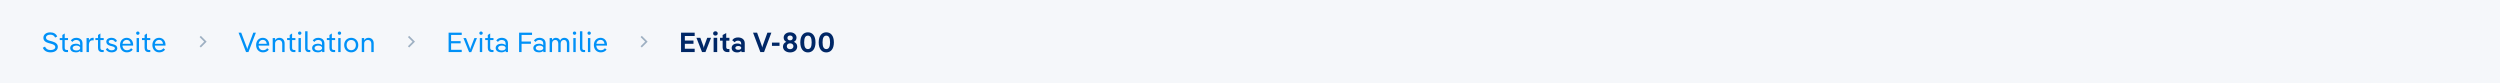 <svg width="1440" height="48" viewBox="0 0 1440 48" fill="none" xmlns="http://www.w3.org/2000/svg">
<rect width="1440" height="48" fill="#F5F7FA"/>
<path d="M29.104 30.16C31.68 30.16 33.312 28.896 33.312 26.992C33.312 25.504 32.224 24.432 29.984 23.824L28.528 23.44C27.184 23.072 26.496 22.624 26.496 21.632C26.496 20.624 27.488 19.968 28.96 19.968C30.24 19.968 31.248 20.48 31.744 21.648L32.976 21.04C32.288 19.472 30.896 18.64 28.928 18.64C26.592 18.64 24.992 19.92 24.992 21.744C24.992 23.248 26 24.272 27.872 24.784L29.328 25.168C31.136 25.648 31.84 26.208 31.84 27.12C31.84 28.176 30.768 28.832 29.104 28.832C27.52 28.832 26.416 28.112 25.936 26.848L24.656 27.504C25.36 29.216 26.896 30.16 29.104 30.16ZM39.186 21.92H37.282V19.264L35.906 20.16V21.92H34.402V23.088H35.906V27.616C35.906 29.008 36.674 30 38.226 30H39.186V28.784H38.354C37.602 28.784 37.282 28.32 37.282 27.504V23.088H39.186V21.92ZM43.926 21.776C42.566 21.776 41.398 22.32 40.79 23.392L41.798 24.144C42.182 23.44 42.934 23.008 43.91 23.008C45.11 23.008 46.15 23.584 46.15 25.088V26.064C45.654 25.504 44.822 25.184 43.702 25.184C41.942 25.184 40.438 26.08 40.438 27.664C40.438 29.28 41.926 30.16 43.67 30.16C44.838 30.16 45.702 29.824 46.198 29.2V30H47.526V24.96C47.526 22.72 45.782 21.776 43.926 21.776ZM44.038 29.072C42.822 29.072 41.862 28.608 41.862 27.664C41.862 26.72 42.822 26.256 44.038 26.256C45.254 26.256 46.182 26.752 46.182 27.664C46.182 28.576 45.254 29.072 44.038 29.072ZM53.473 21.776C52.497 21.776 51.681 22.288 51.217 23.312V21.92H49.841V30H51.217V25.664C51.217 24.192 52.033 23.232 53.185 23.232H53.953V21.776H53.473ZM59.733 21.92H57.829V19.264L56.453 20.16V21.92H54.949V23.088H56.453V27.616C56.453 29.008 57.221 30 58.773 30H59.733V28.784H58.901C58.149 28.784 57.829 28.32 57.829 27.504V23.088H59.733V21.92ZM64.249 30.16C66.265 30.16 67.561 29.168 67.561 27.808C67.561 26.608 66.761 25.888 65.081 25.456L64.265 25.248C63.353 25.024 62.601 24.72 62.601 24C62.601 23.392 63.241 22.976 64.233 22.976C65.097 22.976 65.913 23.328 66.313 24.224L67.433 23.664C66.873 22.4 65.641 21.776 64.233 21.776C62.409 21.776 61.225 22.704 61.225 24.016C61.225 25.168 61.929 25.984 63.593 26.416L64.409 26.608C65.609 26.912 66.185 27.2 66.185 27.84C66.185 28.496 65.465 28.96 64.233 28.96C63.305 28.96 62.489 28.592 62.041 27.648L60.953 28.288C61.529 29.616 62.841 30.16 64.249 30.16ZM76.697 25.872C76.697 23.408 75.129 21.776 73.001 21.776C70.76 21.776 69.129 23.408 69.129 25.952C69.129 28.464 70.793 30.16 73.064 30.16C74.361 30.16 75.609 29.728 76.457 28.592L75.496 27.776C74.904 28.608 74.073 28.928 73.097 28.928C71.721 28.928 70.648 28.016 70.537 26.272H76.68C76.697 26.144 76.697 26.016 76.697 25.872ZM72.984 22.96C74.168 22.96 75.049 23.68 75.257 25.216H70.569C70.793 23.776 71.704 22.96 72.984 22.96ZM79.372 20.048C79.932 20.048 80.364 19.664 80.364 19.088C80.364 18.544 79.932 18.144 79.372 18.144C78.828 18.144 78.412 18.544 78.412 19.088C78.412 19.664 78.828 20.048 79.372 20.048ZM78.684 21.92V30H80.06V21.92H78.684ZM86.561 21.92H84.657V19.264L83.281 20.16V21.92H81.777V23.088H83.281V27.616C83.281 29.008 84.049 30 85.601 30H86.561V28.784H85.729C84.977 28.784 84.657 28.32 84.657 27.504V23.088H86.561V21.92ZM95.337 25.872C95.337 23.408 93.769 21.776 91.641 21.776C89.401 21.776 87.769 23.408 87.769 25.952C87.769 28.464 89.433 30.16 91.705 30.16C93.001 30.16 94.249 29.728 95.097 28.592L94.137 27.776C93.545 28.608 92.713 28.928 91.737 28.928C90.361 28.928 89.289 28.016 89.177 26.272H95.321C95.337 26.144 95.337 26.016 95.337 25.872ZM91.625 22.96C92.809 22.96 93.689 23.68 93.897 25.216H89.209C89.433 23.776 90.345 22.96 91.625 22.96Z" fill="#0091F7"/>
<path d="M119.03 24L115.675 27.355L114.97 26.645L117.615 24L114.97 21.355L115.675 20.645L119.03 24Z" fill="#9EB0C2"/>
<path d="M138.936 18.8H137.4L141.72 30H143.096L147.4 18.8H145.912L142.888 26.816C142.648 27.424 142.456 28.032 142.456 28.256H142.392C142.392 28.032 142.2 27.424 141.96 26.816L138.936 18.8ZM155.087 25.872C155.087 23.408 153.519 21.776 151.391 21.776C149.151 21.776 147.519 23.408 147.519 25.952C147.519 28.464 149.183 30.16 151.455 30.16C152.751 30.16 153.999 29.728 154.847 28.592L153.887 27.776C153.295 28.608 152.463 28.928 151.487 28.928C150.111 28.928 149.039 28.016 148.927 26.272H155.071C155.087 26.144 155.087 26.016 155.087 25.872ZM151.375 22.96C152.559 22.96 153.439 23.68 153.647 25.216H148.959C149.183 23.776 150.095 22.96 151.375 22.96ZM160.915 21.776C159.939 21.776 158.995 22.192 158.451 23.184V21.92H157.075V30H158.451V25.2C158.451 23.856 159.363 23.008 160.627 23.008C161.779 23.008 162.563 23.84 162.563 25.152V30H163.939V24.944C163.939 23.008 162.675 21.776 160.915 21.776ZM170.155 21.92H168.251V19.264L166.875 20.16V21.92H165.371V23.088H166.875V27.616C166.875 29.008 167.643 30 169.195 30H170.155V28.784H169.323C168.571 28.784 168.251 28.32 168.251 27.504V23.088H170.155V21.92ZM172.622 20.048C173.182 20.048 173.614 19.664 173.614 19.088C173.614 18.544 173.182 18.144 172.622 18.144C172.078 18.144 171.662 18.544 171.662 19.088C171.662 19.664 172.078 20.048 172.622 20.048ZM171.934 21.92V30H173.31V21.92H171.934ZM178.723 30V28.784H178.051C177.395 28.784 177.139 28.416 177.139 27.76V18H175.763V27.84C175.763 29.104 176.467 30 177.859 30H178.723ZM183.27 21.776C181.91 21.776 180.742 22.32 180.134 23.392L181.142 24.144C181.526 23.44 182.278 23.008 183.254 23.008C184.454 23.008 185.494 23.584 185.494 25.088V26.064C184.998 25.504 184.166 25.184 183.046 25.184C181.286 25.184 179.782 26.08 179.782 27.664C179.782 29.28 181.27 30.16 183.014 30.16C184.182 30.16 185.046 29.824 185.542 29.2V30H186.87V24.96C186.87 22.72 185.126 21.776 183.27 21.776ZM183.382 29.072C182.166 29.072 181.206 28.608 181.206 27.664C181.206 26.72 182.166 26.256 183.382 26.256C184.598 26.256 185.526 26.752 185.526 27.664C185.526 28.576 184.598 29.072 183.382 29.072ZM193.046 21.92H191.142V19.264L189.766 20.16V21.92H188.262V23.088H189.766V27.616C189.766 29.008 190.534 30 192.086 30H193.046V28.784H192.214C191.462 28.784 191.142 28.32 191.142 27.504V23.088H193.046V21.92ZM195.513 20.048C196.073 20.048 196.505 19.664 196.505 19.088C196.505 18.544 196.073 18.144 195.513 18.144C194.969 18.144 194.553 18.544 194.553 19.088C194.553 19.664 194.969 20.048 195.513 20.048ZM194.825 21.92V30H196.201V21.92H194.825ZM202.302 30.16C204.638 30.16 206.366 28.448 206.366 25.952C206.366 23.472 204.638 21.776 202.302 21.776C199.982 21.776 198.238 23.472 198.238 25.952C198.238 28.448 199.982 30.16 202.302 30.16ZM202.302 28.912C200.782 28.912 199.646 27.808 199.646 25.952C199.646 24.128 200.782 23.024 202.302 23.024C203.838 23.024 204.974 24.128 204.974 25.952C204.974 27.808 203.838 28.912 202.302 28.912ZM212.228 21.776C211.252 21.776 210.308 22.192 209.764 23.184V21.92H208.388V30H209.764V25.2C209.764 23.856 210.676 23.008 211.94 23.008C213.092 23.008 213.876 23.84 213.876 25.152V30H215.252V24.944C215.252 23.008 213.988 21.776 212.228 21.776Z" fill="#0091F7"/>
<path d="M239.03 24L235.675 27.355L234.97 26.645L237.615 24L234.97 21.355L235.675 20.645L239.03 24Z" fill="#9EB0C2"/>
<path d="M265.96 18.8H258.392V30H265.96V28.688H259.832V24.976H265.32V23.68H259.832V20.112H265.96V18.8ZM271.46 30.016L274.724 21.92H273.252L271.252 27.072C271.076 27.552 270.868 28.08 270.868 28.336H270.82C270.82 28.08 270.628 27.552 270.436 27.072L268.42 21.92H266.932L270.196 30.016H271.46ZM277.06 20.048C277.62 20.048 278.052 19.664 278.052 19.088C278.052 18.544 277.62 18.144 277.06 18.144C276.516 18.144 276.1 18.544 276.1 19.088C276.1 19.664 276.516 20.048 277.06 20.048ZM276.372 21.92V30H277.748V21.92H276.372ZM284.249 21.92H282.345V19.264L280.969 20.16V21.92H279.465V23.088H280.969V27.616C280.969 29.008 281.737 30 283.289 30H284.249V28.784H283.417C282.665 28.784 282.345 28.32 282.345 27.504V23.088H284.249V21.92ZM288.989 21.776C287.629 21.776 286.461 22.32 285.853 23.392L286.861 24.144C287.245 23.44 287.997 23.008 288.973 23.008C290.173 23.008 291.213 23.584 291.213 25.088V26.064C290.717 25.504 289.885 25.184 288.765 25.184C287.005 25.184 285.501 26.08 285.501 27.664C285.501 29.28 286.989 30.16 288.733 30.16C289.901 30.16 290.765 29.824 291.261 29.2V30H292.589V24.96C292.589 22.72 290.845 21.776 288.989 21.776ZM289.101 29.072C287.885 29.072 286.924 28.608 286.924 27.664C286.924 26.72 287.885 26.256 289.101 26.256C290.317 26.256 291.245 26.752 291.245 27.664C291.245 28.576 290.317 29.072 289.101 29.072ZM306.457 18.8H299.001V30H300.425V25.248H305.817V23.936H300.425V20.128H306.457V18.8ZM310.676 21.776C309.316 21.776 308.148 22.32 307.54 23.392L308.548 24.144C308.932 23.44 309.684 23.008 310.66 23.008C311.86 23.008 312.9 23.584 312.9 25.088V26.064C312.404 25.504 311.572 25.184 310.452 25.184C308.692 25.184 307.188 26.08 307.188 27.664C307.188 29.28 308.676 30.16 310.42 30.16C311.588 30.16 312.452 29.824 312.948 29.2V30H314.276V24.96C314.276 22.72 312.532 21.776 310.676 21.776ZM310.788 29.072C309.572 29.072 308.612 28.608 308.612 27.664C308.612 26.72 309.572 26.256 310.788 26.256C312.004 26.256 312.932 26.752 312.932 27.664C312.932 28.576 312.004 29.072 310.788 29.072ZM325.087 21.776C324.095 21.776 323.119 22.224 322.639 23.312C322.191 22.352 321.295 21.776 320.191 21.776C319.311 21.776 318.463 22.16 317.967 23.104V21.92H316.591V30H317.967V25.088C317.967 23.776 318.767 23.008 319.871 23.008C320.879 23.008 321.567 23.76 321.567 25.072V30H322.943V25.088C322.943 23.776 323.727 23.008 324.847 23.008C325.839 23.008 326.543 23.76 326.543 25.072V30H327.919V24.832C327.919 22.992 326.735 21.776 325.087 21.776ZM330.919 20.048C331.479 20.048 331.911 19.664 331.911 19.088C331.911 18.544 331.479 18.144 330.919 18.144C330.375 18.144 329.959 18.544 329.959 19.088C329.959 19.664 330.375 20.048 330.919 20.048ZM330.231 21.92V30H331.607V21.92H330.231ZM337.02 30V28.784H336.348C335.692 28.784 335.436 28.416 335.436 27.76V18H334.06V27.84C334.06 29.104 334.764 30 336.156 30H337.02ZM339.341 20.048C339.901 20.048 340.333 19.664 340.333 19.088C340.333 18.544 339.901 18.144 339.341 18.144C338.797 18.144 338.381 18.544 338.381 19.088C338.381 19.664 338.797 20.048 339.341 20.048ZM338.653 21.92V30H340.029V21.92H338.653ZM349.634 25.872C349.634 23.408 348.066 21.776 345.938 21.776C343.698 21.776 342.066 23.408 342.066 25.952C342.066 28.464 343.73 30.16 346.002 30.16C347.298 30.16 348.546 29.728 349.394 28.592L348.434 27.776C347.842 28.608 347.01 28.928 346.034 28.928C344.658 28.928 343.586 28.016 343.474 26.272H349.618C349.634 26.144 349.634 26.016 349.634 25.872ZM345.922 22.96C347.106 22.96 347.986 23.68 348.194 25.216H343.506C343.73 23.776 344.642 22.96 345.922 22.96Z" fill="#0091F7"/>
<path d="M373.03 24L369.675 27.355L368.97 26.645L371.615 24L368.97 21.355L369.675 20.645L373.03 24Z" fill="#9EB0C2"/>
<path d="M400.136 18.8H392.28V30H400.136V28.064H394.472V25.232H399.448V23.328H394.472V20.736H400.136V18.8ZM406.333 30L409.565 21.76H407.357L405.805 26C405.549 26.736 405.405 27.28 405.405 27.536H405.341C405.341 27.28 405.197 26.736 404.941 26L403.389 21.76H401.133L404.381 30H406.333ZM412.082 20.496C412.818 20.496 413.41 20.048 413.41 19.264C413.41 18.496 412.818 18.016 412.082 18.016C411.346 18.016 410.754 18.496 410.754 19.264C410.754 20.048 411.346 20.496 412.082 20.496ZM411.042 21.76V30H413.106V21.76H411.042ZM420.139 21.76H418.299V19.04L416.235 20.176V21.76H414.731V23.408H416.235V27.136C416.235 28.896 417.243 30 419.003 30H420.139V28.224H419.259C418.619 28.224 418.299 27.824 418.299 27.04V23.408H420.139V21.76ZM425.118 21.568C423.726 21.568 422.494 22.032 421.758 23.184L423.198 24.368C423.582 23.76 424.206 23.408 425.054 23.408C426.206 23.408 426.91 23.968 426.91 25.024V25.776C426.43 25.328 425.71 25.056 424.766 25.056C422.75 25.056 421.438 26.064 421.438 27.616C421.438 29.232 422.686 30.192 424.606 30.192C425.678 30.192 426.526 29.856 427.038 29.216V30H428.974V24.864C428.974 22.64 427.166 21.568 425.118 21.568ZM425.262 28.688C424.254 28.688 423.55 28.304 423.55 27.6C423.55 26.896 424.254 26.496 425.262 26.496C426.254 26.496 426.958 26.896 426.958 27.6C426.958 28.304 426.254 28.688 425.262 28.688ZM436.078 18.8H433.742L437.966 30H440.094L444.318 18.8H442.03L439.502 25.824C439.278 26.464 439.086 27.088 439.086 27.312H439.022C439.022 27.088 438.83 26.464 438.606 25.824L436.078 18.8ZM444.651 24.528V26.416H449.003V24.528H444.651ZM457.277 24.112C458.141 23.68 458.797 22.912 458.797 21.696C458.797 19.792 457.117 18.608 455.101 18.608C453.069 18.608 451.389 19.792 451.389 21.696C451.389 22.912 452.045 23.68 452.925 24.112C451.853 24.544 450.989 25.392 450.989 26.832C450.989 28.928 452.829 30.192 455.101 30.192C457.373 30.192 459.197 28.928 459.197 26.832C459.197 25.392 458.349 24.544 457.277 24.112ZM455.101 20.464C455.965 20.464 456.637 20.96 456.637 21.84C456.637 22.752 455.965 23.232 455.101 23.232C454.237 23.232 453.549 22.752 453.549 21.84C453.549 20.96 454.237 20.464 455.101 20.464ZM455.101 28.336C454.093 28.336 453.197 27.76 453.197 26.64C453.197 25.536 454.093 24.96 455.101 24.96C456.109 24.96 457.005 25.536 457.005 26.64C457.005 27.76 456.109 28.336 455.101 28.336ZM465.359 18.608C462.831 18.608 460.975 20.512 460.975 24.416C460.975 28.288 462.831 30.192 465.359 30.192C467.871 30.192 469.727 28.288 469.727 24.416C469.727 20.512 467.871 18.608 465.359 18.608ZM465.359 20.528C466.847 20.528 467.519 21.872 467.519 24.4C467.519 26.928 466.847 28.272 465.359 28.272C463.871 28.272 463.199 26.928 463.199 24.4C463.199 21.872 463.871 20.528 465.359 20.528ZM475.952 18.608C473.424 18.608 471.568 20.512 471.568 24.416C471.568 28.288 473.424 30.192 475.952 30.192C478.464 30.192 480.32 28.288 480.32 24.416C480.32 20.512 478.464 18.608 475.952 18.608ZM475.952 20.528C477.44 20.528 478.112 21.872 478.112 24.4C478.112 26.928 477.44 28.272 475.952 28.272C474.464 28.272 473.792 26.928 473.792 24.4C473.792 21.872 474.464 20.528 475.952 20.528Z" fill="#002766"/>
</svg>
